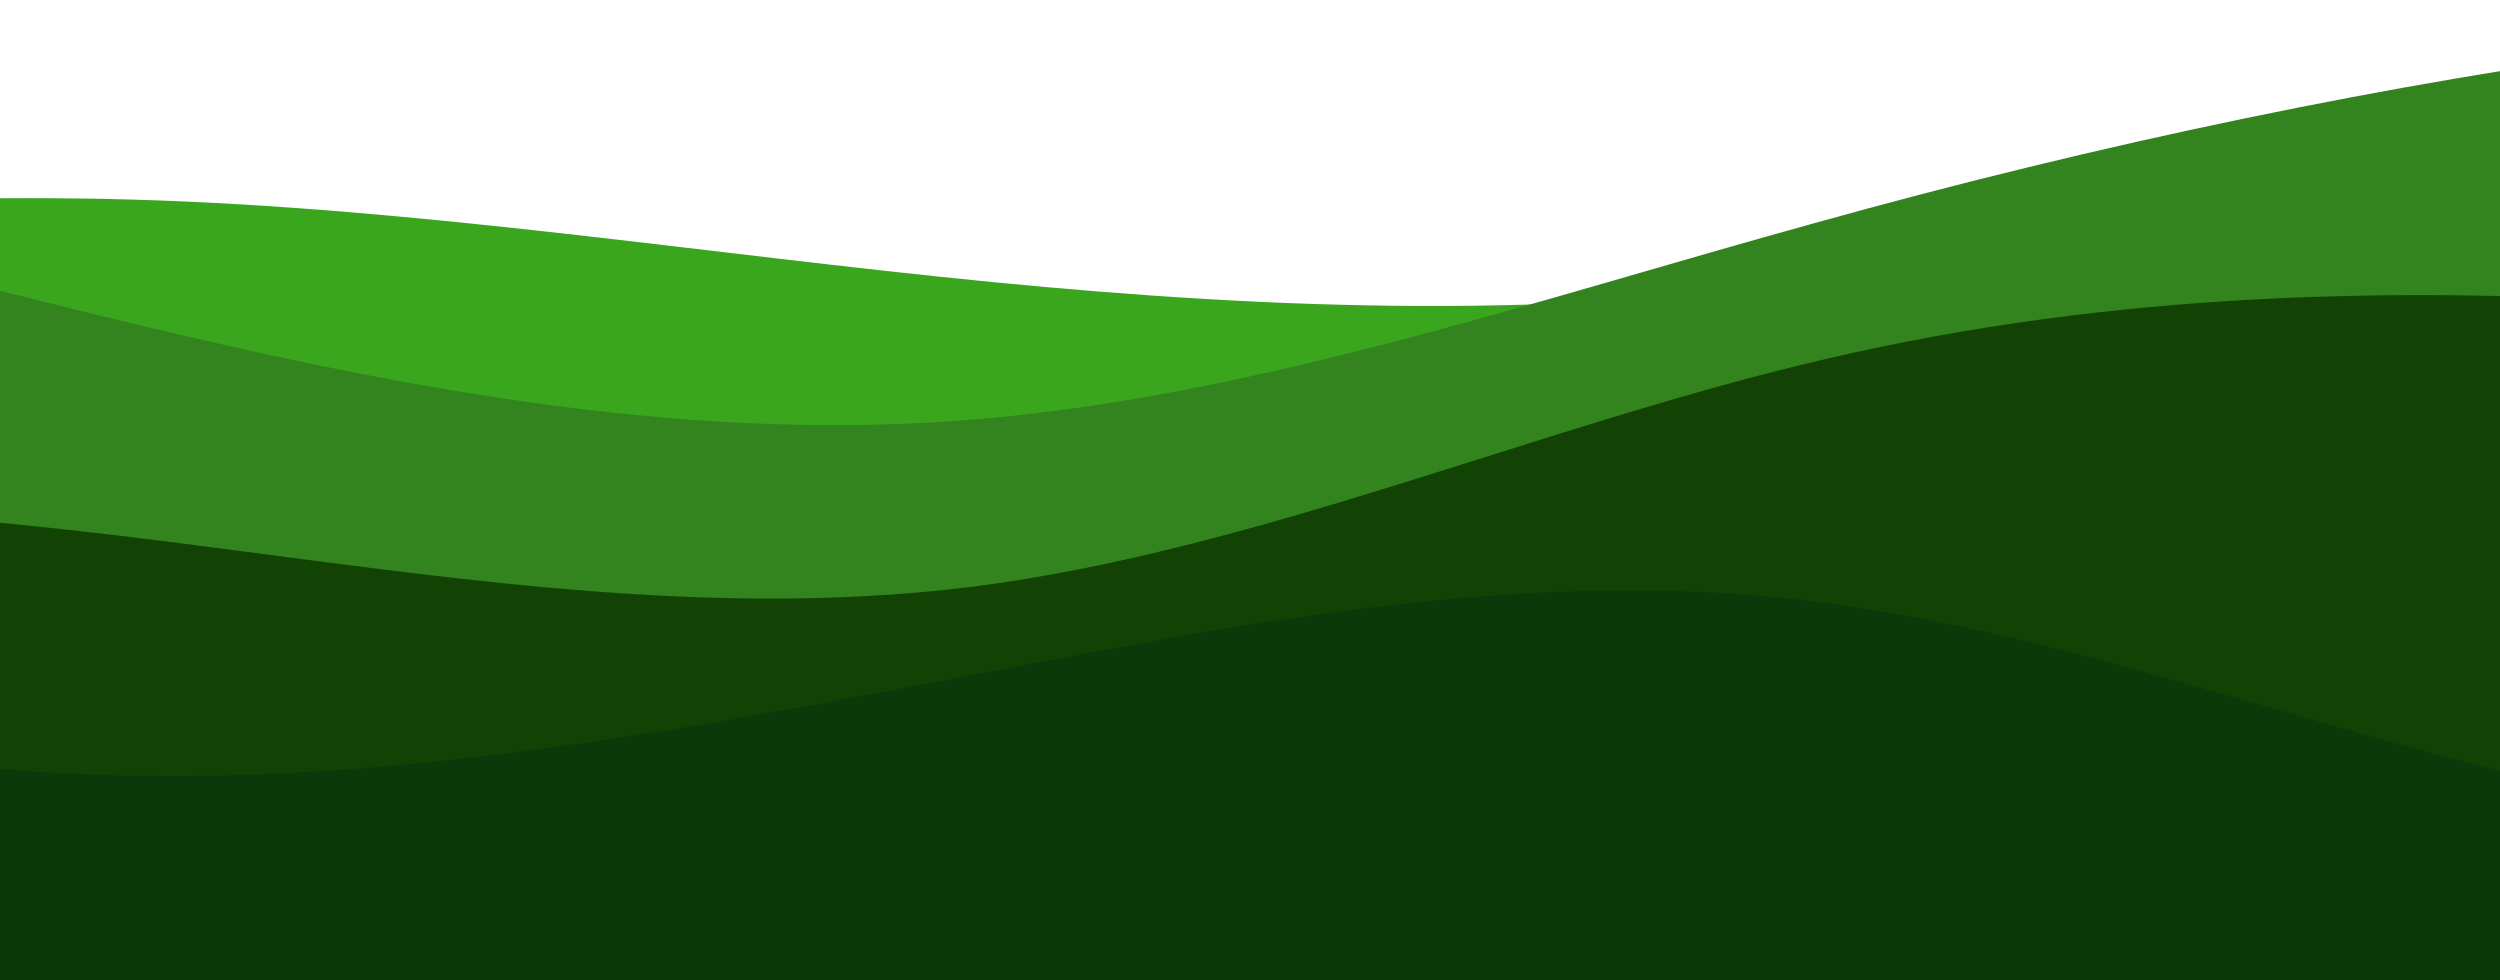 <svg width="375" height="147" viewBox="0 0 375 147" fill="none" xmlns="http://www.w3.org/2000/svg">
<path d="M-237 8.476L-215.5 13.398C-194 18.216 -151 28.061 -108.2 30.68C-65.3 33.298 -22.7 28.69 20.2 29.947C63 31.203 106 38.116 148.8 42.305C191.7 46.495 234.3 47.961 277.2 41.468C320 34.974 363 20.73 405.8 18.74C448.7 16.855 491.3 27.328 534.2 28.166C577 29.109 620 20.311 641.5 16.017L663 11.618V213.758H641.5C620 213.758 577 213.758 534.2 213.758C491.3 213.758 448.7 213.758 405.8 213.758C363 213.758 320 213.758 277.2 213.758C234.3 213.758 191.7 213.758 148.8 213.758C106 213.758 63 213.758 20.2 213.758C-22.7 213.758 -65.3 213.758 -108.2 213.758C-151 213.758 -194 213.758 -215.5 213.758H-237V8.476Z" fill="#3AA61E"/>
<path d="M-242 65.197L-220.5 56.294C-199 47.392 -156 29.587 -113.2 26.968C-70.3 24.35 -27.7 36.918 15.2 47.392C58 57.865 101 66.244 143.8 63.102C186.7 59.96 229.3 45.297 272.2 33.462C315 21.522 358 12.514 400.8 6.859C443.7 1.308 486.3 -0.787 529.2 0.26C572 1.308 615 5.497 636.5 7.592L658 9.687V210.78H636.5C615 210.78 572 210.78 529.2 210.78C486.3 210.78 443.7 210.78 400.8 210.78C358 210.78 315 210.78 272.2 210.78C229.3 210.78 186.7 210.78 143.8 210.78C101 210.78 58 210.78 15.2 210.78C-27.7 210.78 -70.3 210.78 -113.2 210.78C-156 210.78 -199 210.78 -220.5 210.78H-242V65.197Z" fill="#33831E"/>
<path d="M-240 75.239L-218.5 74.506C-197 73.877 -154 72.411 -111.2 72.83C-68.3 73.144 -25.7 75.239 17.2 80.266C60 85.398 103 93.358 145.8 88.017C188.7 82.57 231.3 63.718 274.2 53.768C317 43.818 360 42.77 402.8 45.703C445.7 48.74 488.3 55.653 531.2 63.927C574 72.097 617 81.523 638.5 86.236L660 90.949V208.254H638.5C617 208.254 574 208.254 531.2 208.254C488.3 208.254 445.7 208.254 402.8 208.254C360 208.254 317 208.254 274.2 208.254C231.3 208.254 188.7 208.254 145.8 208.254C103 208.254 60 208.254 17.2 208.254C-25.7 208.254 -68.3 208.254 -111.2 208.254C-154 208.254 -197 208.254 -218.5 208.254H-240V75.239Z" fill="#124305"/>
<path d="M-244 103.577L-222.5 101.692C-201 99.702 -158 95.932 -115.2 99.597C-72.3 103.263 -29.7 114.365 13.2 116.146C56 117.926 99 110.176 141.8 102.006C184.7 93.837 227.3 85.039 270.2 89.962C313 94.884 356 113.318 398.8 120.649C441.7 127.981 484.3 124.21 527.2 120.126C570 116.146 613 111.956 634.5 109.862L656 107.767V194.698H634.5C613 194.698 570 194.698 527.2 194.698C484.3 194.698 441.7 194.698 398.8 194.698C356 194.698 313 194.698 270.2 194.698C227.3 194.698 184.7 194.698 141.8 194.698C99 194.698 56 194.698 13.2 194.698C-29.7 194.698 -72.3 194.698 -115.2 194.698C-158 194.698 -201 194.698 -222.5 194.698H-244V103.577Z" fill="#0D390A"/>
</svg>

